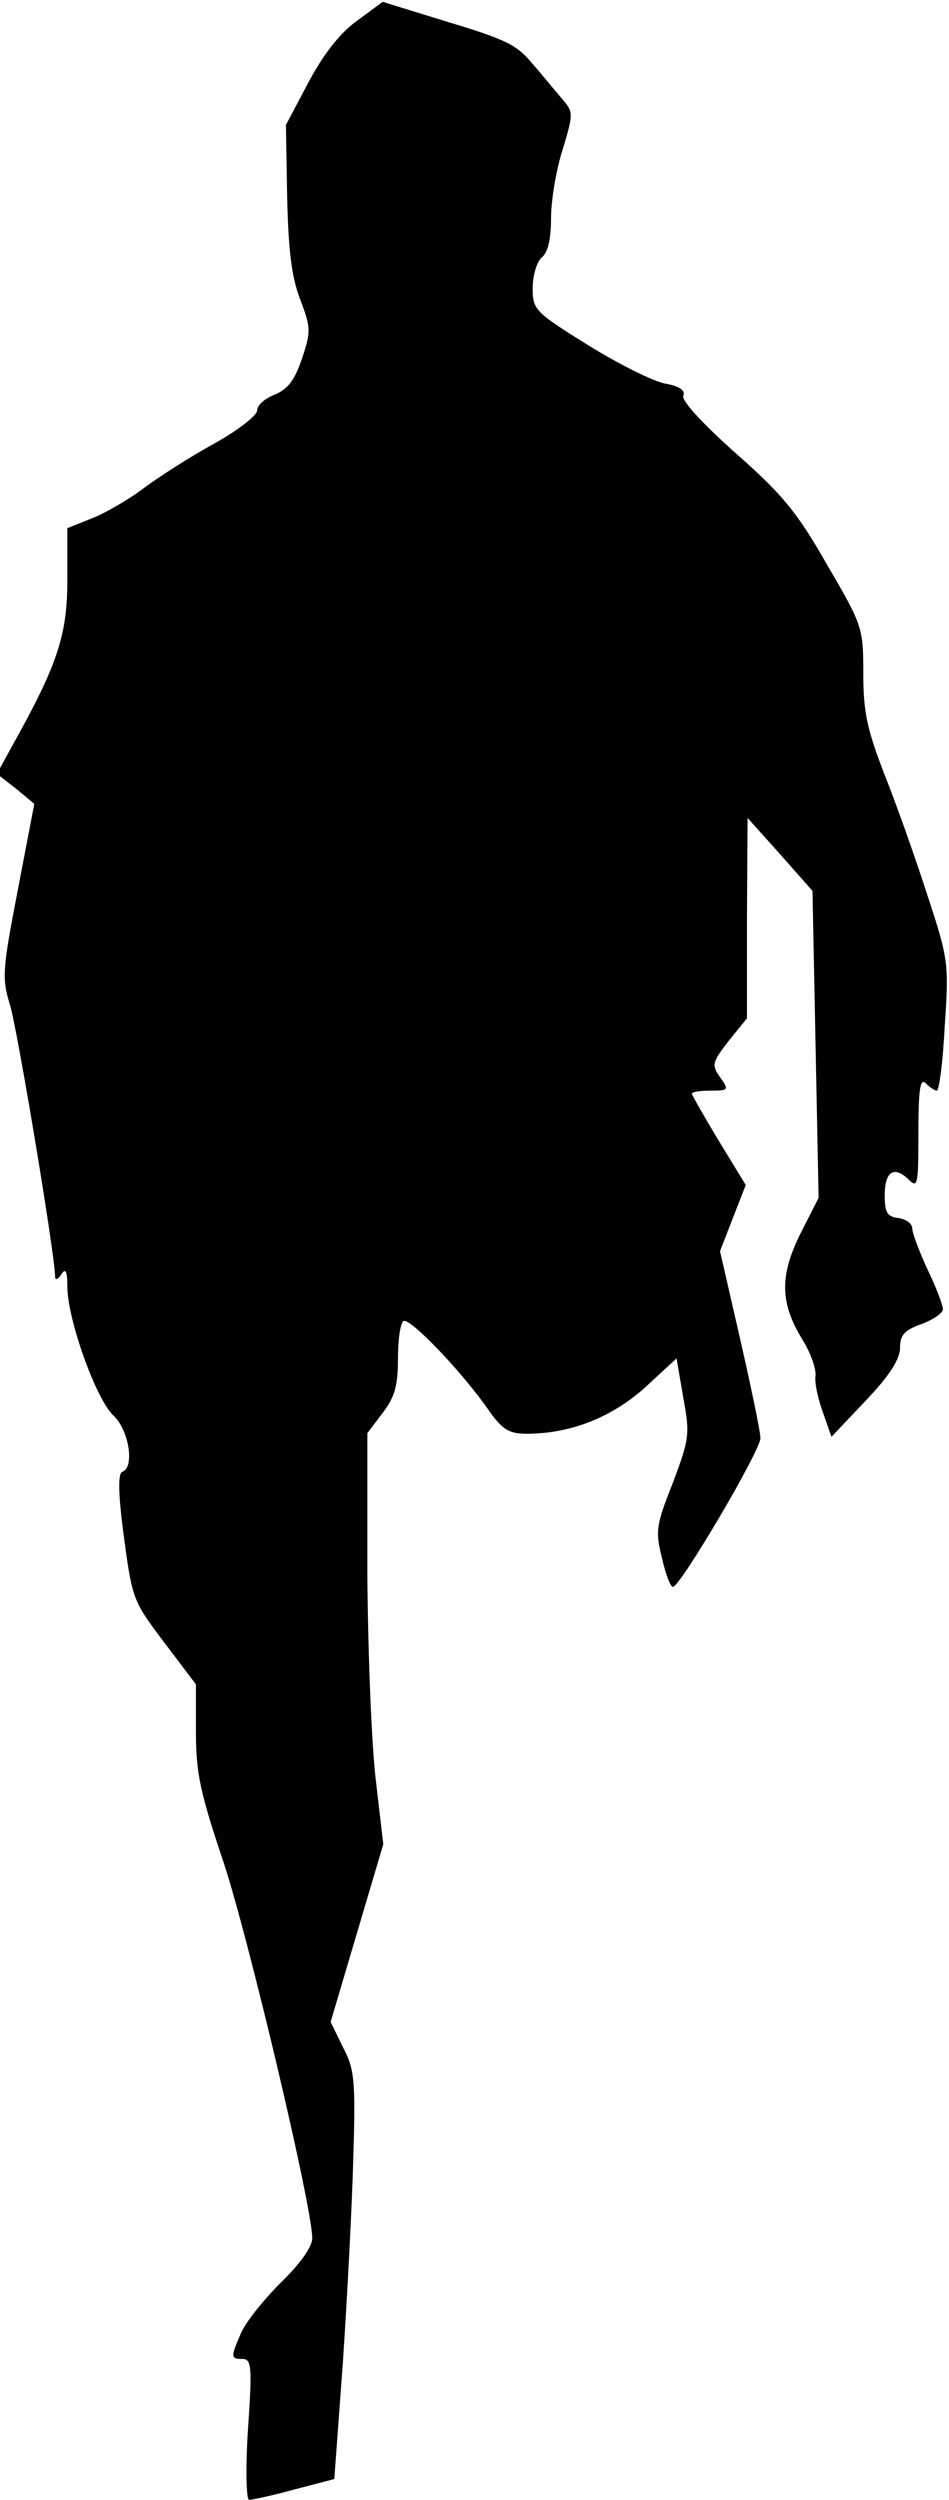 <?xml version="1.0" standalone="no"?>
<!DOCTYPE svg PUBLIC "-//W3C//DTD SVG 20010904//EN"
 "http://www.w3.org/TR/2001/REC-SVG-20010904/DTD/svg10.dtd">
<svg version="1.0" xmlns="http://www.w3.org/2000/svg"
 width="155pt" height="408pt" viewBox="0 0 155 408"
 preserveAspectRatio="xMidYMid meet">
<g transform="translate(0,408) scale(0.1,-0.1)"
fill="#000000" stroke="none">
<path fill="#000000" stroke="none" d="M583 4046 c-28 -20 -55 -55 -79 -100
l-37 -70 2 -117 c2 -87 7 -130 21 -167 18 -47 18 -53 3 -98 -12 -35 -23 -49
-44 -58 -16 -6 -29 -17 -29 -26 0 -8 -32 -33 -72 -55 -40 -22 -91 -55 -115
-73 -24 -18 -62 -40 -83 -48 l-40 -16 0 -84 c0 -91 -16 -139 -91 -273 l-24
-44 31 -24 30 -25 -27 -141 c-25 -129 -26 -144 -13 -186 12 -38 74 -410 74
-445 0 -6 5 -4 10 4 7 11 10 6 10 -20 0 -53 47 -184 75 -210 26 -24 35 -85 15
-92 -7 -2 -7 -31 0 -88 16 -122 15 -120 70 -193 l50 -66 0 -78 c0 -67 7 -99
45 -212 41 -124 145 -563 145 -614 0 -14 -20 -42 -51 -72 -28 -28 -57 -64 -65
-82 -18 -41 -17 -43 2 -43 15 0 16 -13 9 -115 -4 -63 -3 -115 2 -115 4 0 38 7
74 17 l65 17 14 190 c7 105 15 255 17 333 4 128 2 146 -17 182 l-20 41 43 145
43 145 -12 103 c-7 56 -13 207 -14 335 l0 233 25 33 c20 26 25 45 25 89 0 31
4 58 9 61 10 6 94 -81 138 -144 23 -33 34 -40 63 -40 71 0 138 26 193 75 l52
48 11 -64 c11 -60 10 -67 -17 -139 -27 -68 -29 -79 -18 -122 6 -27 14 -48 18
-48 12 0 144 224 143 243 0 10 -15 82 -33 161 l-33 144 21 54 21 54 -44 72
c-24 40 -44 75 -44 77 0 3 14 5 31 5 29 0 30 1 15 22 -14 20 -13 24 14 59 l30
37 0 163 1 164 53 -59 53 -60 5 -250 5 -251 -30 -59 c-34 -69 -33 -113 4 -173
13 -21 22 -47 21 -58 -2 -11 4 -38 12 -60 l14 -40 56 59 c39 41 56 68 56 86 0
21 7 29 35 39 19 7 35 18 35 24 0 7 -11 36 -25 65 -14 30 -25 60 -25 67 0 8
-10 15 -22 17 -19 2 -23 9 -23 37 0 39 15 49 39 26 15 -15 16 -9 16 76 0 72 3
90 12 81 7 -7 15 -12 18 -12 4 0 10 47 13 105 7 102 6 110 -28 213 -19 59 -50
147 -70 197 -29 75 -35 103 -35 166 0 74 -1 78 -59 177 -49 86 -73 115 -149
182 -54 48 -89 86 -86 94 4 9 -7 16 -30 20 -20 4 -76 32 -126 63 -87 54 -90
58 -90 93 0 21 7 43 15 50 10 8 15 30 15 64 0 28 8 78 19 112 18 60 18 61 -3
85 -12 14 -33 40 -49 58 -23 28 -45 38 -135 65 l-107 33 -42 -31z"/>
</g>
</svg>
